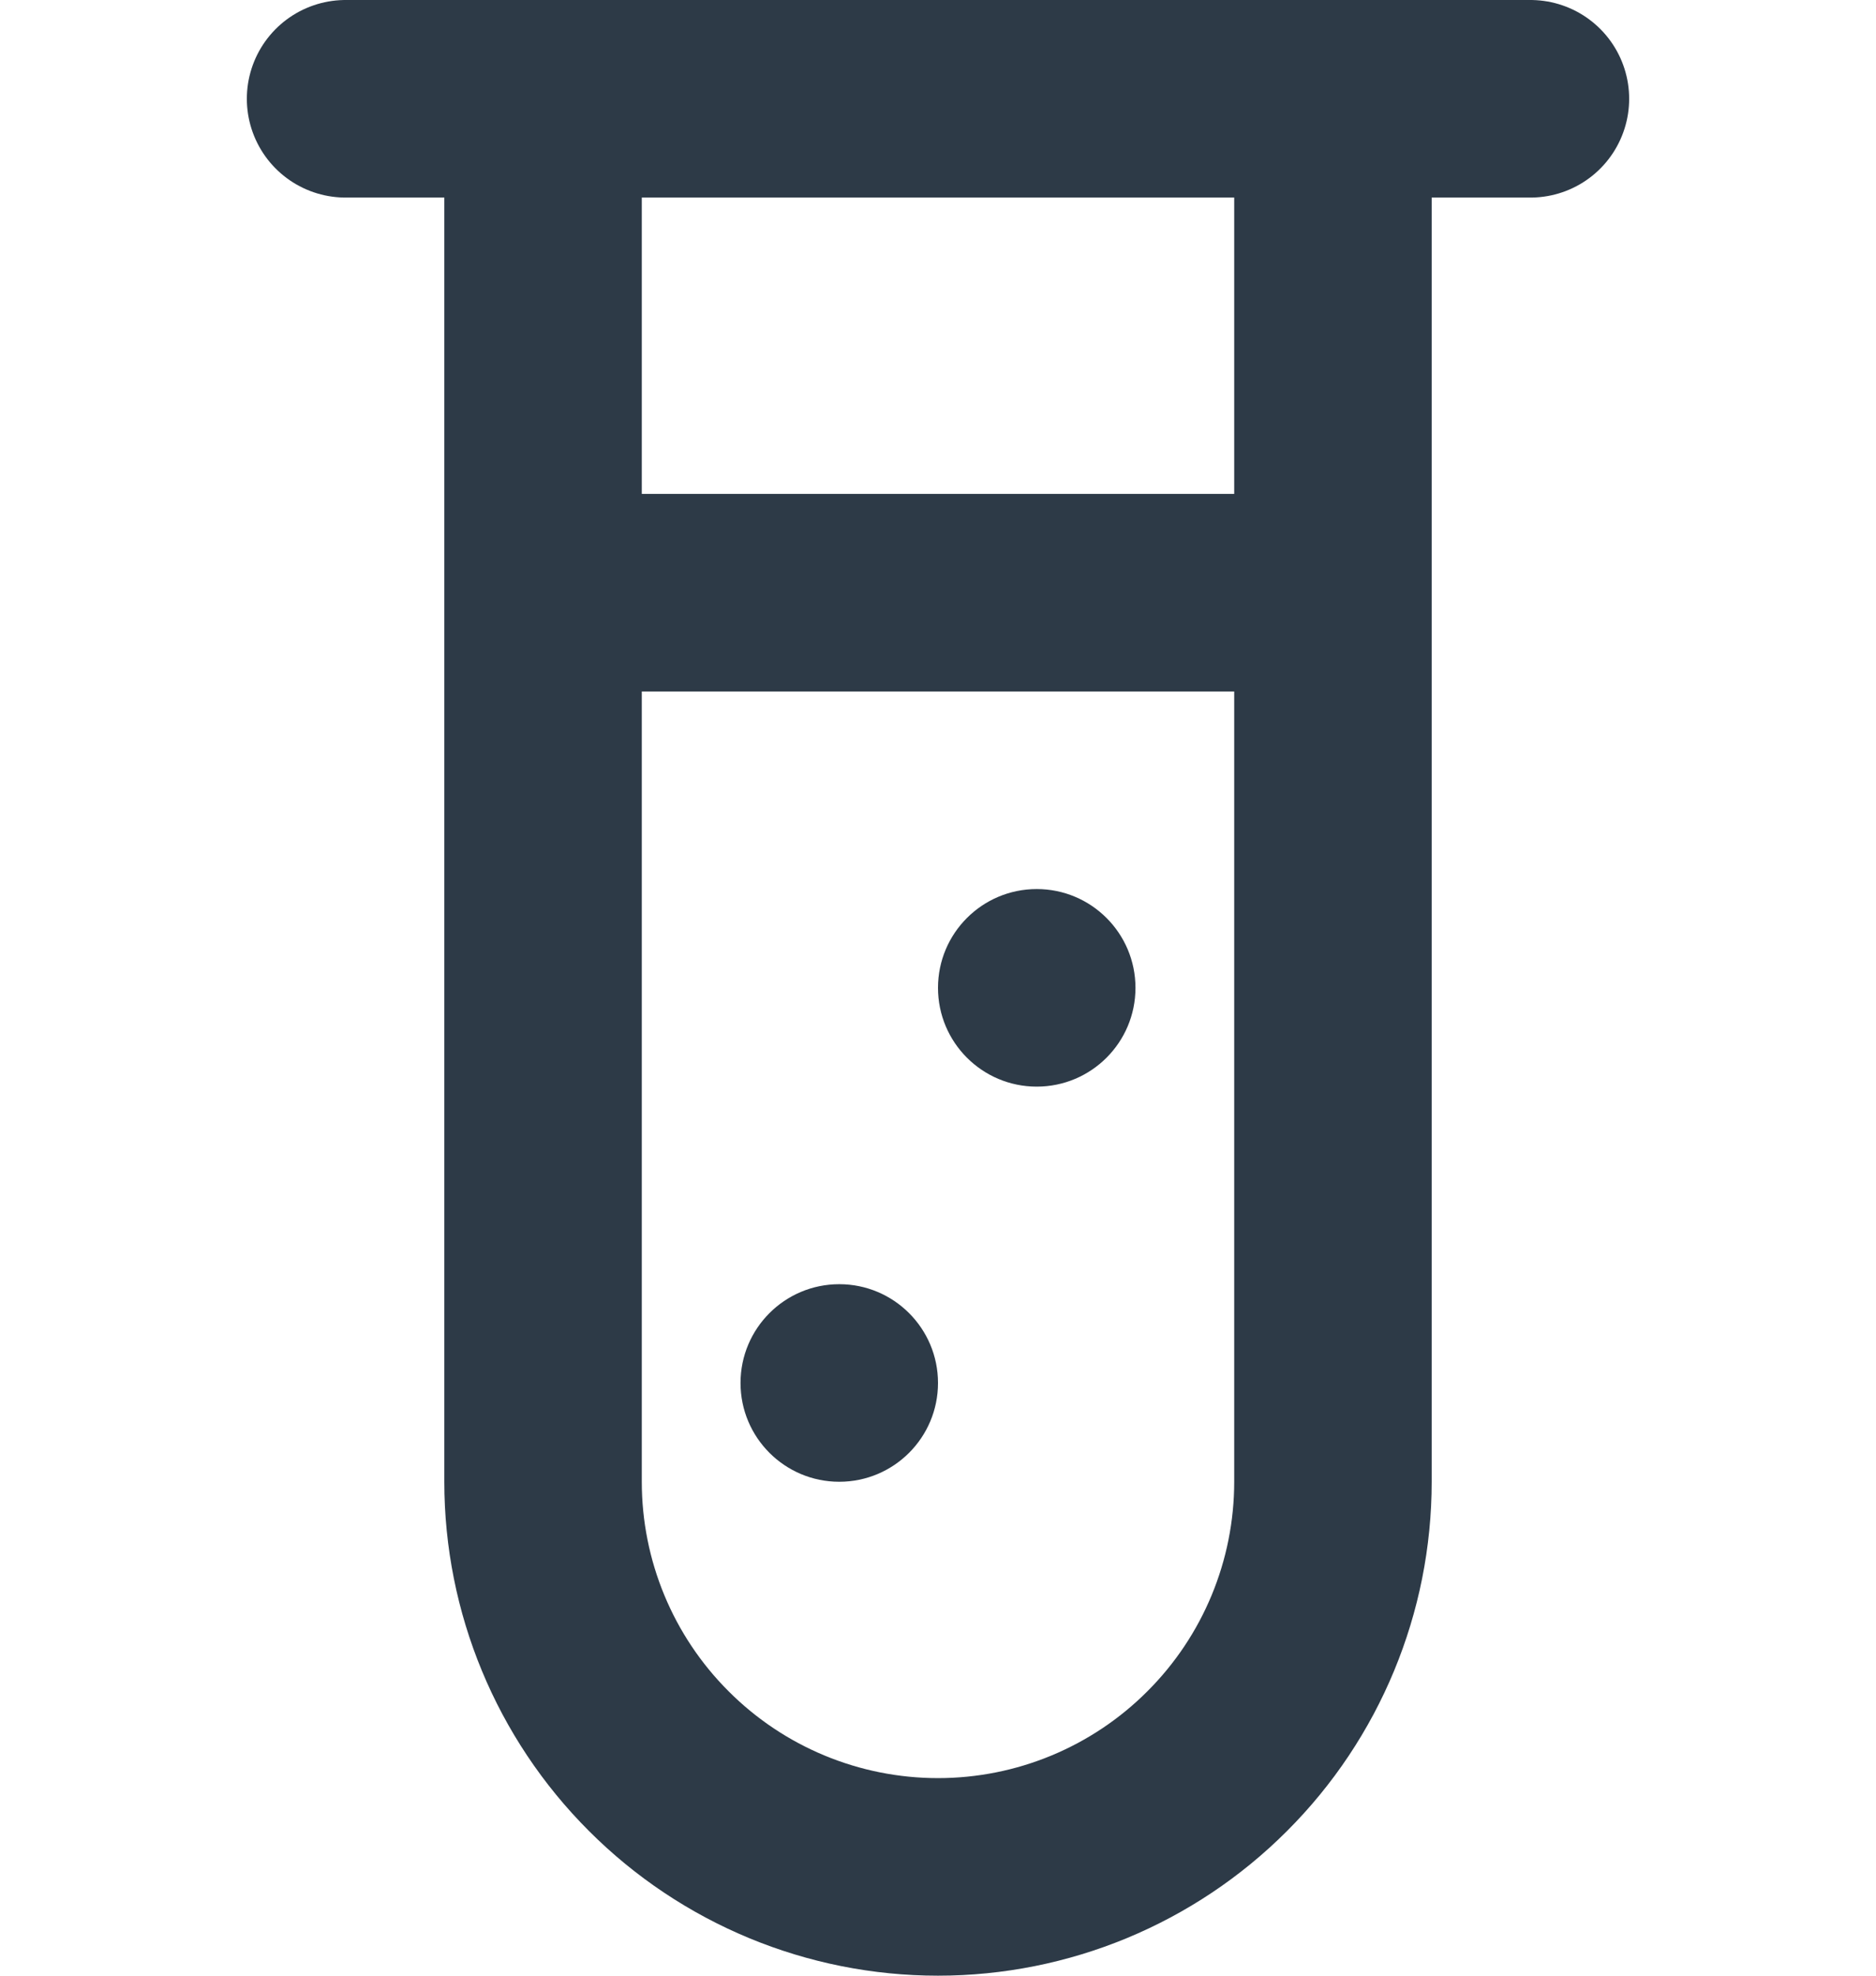 <svg width="19" height="20" viewBox="0 0 19 20" fill="none" xmlns="http://www.w3.org/2000/svg">
<path d="M3.5 1H5.5H3.5ZM15.5 1H13.5H15.5ZM13.5 1H5.5H13.5ZM13.5 1V6V1ZM5.5 1V6V1ZM5.5 6V15C5.5 16.061 5.921 17.078 6.672 17.828C7.422 18.579 8.439 19 9.5 19C10.561 19 11.578 18.579 12.328 17.828C13.079 17.078 13.5 16.061 13.5 15V6H5.5ZM5.5 6H13.5H5.5Z" stroke="#2D3A47" stroke-width="2" stroke-linecap="round" stroke-linejoin="round"/>
<circle cx="10.5" cy="10" r="1" fill="#2D3A47"/>
<circle cx="8.5" cy="14" r="1" fill="#2D3A47"/>
</svg>
